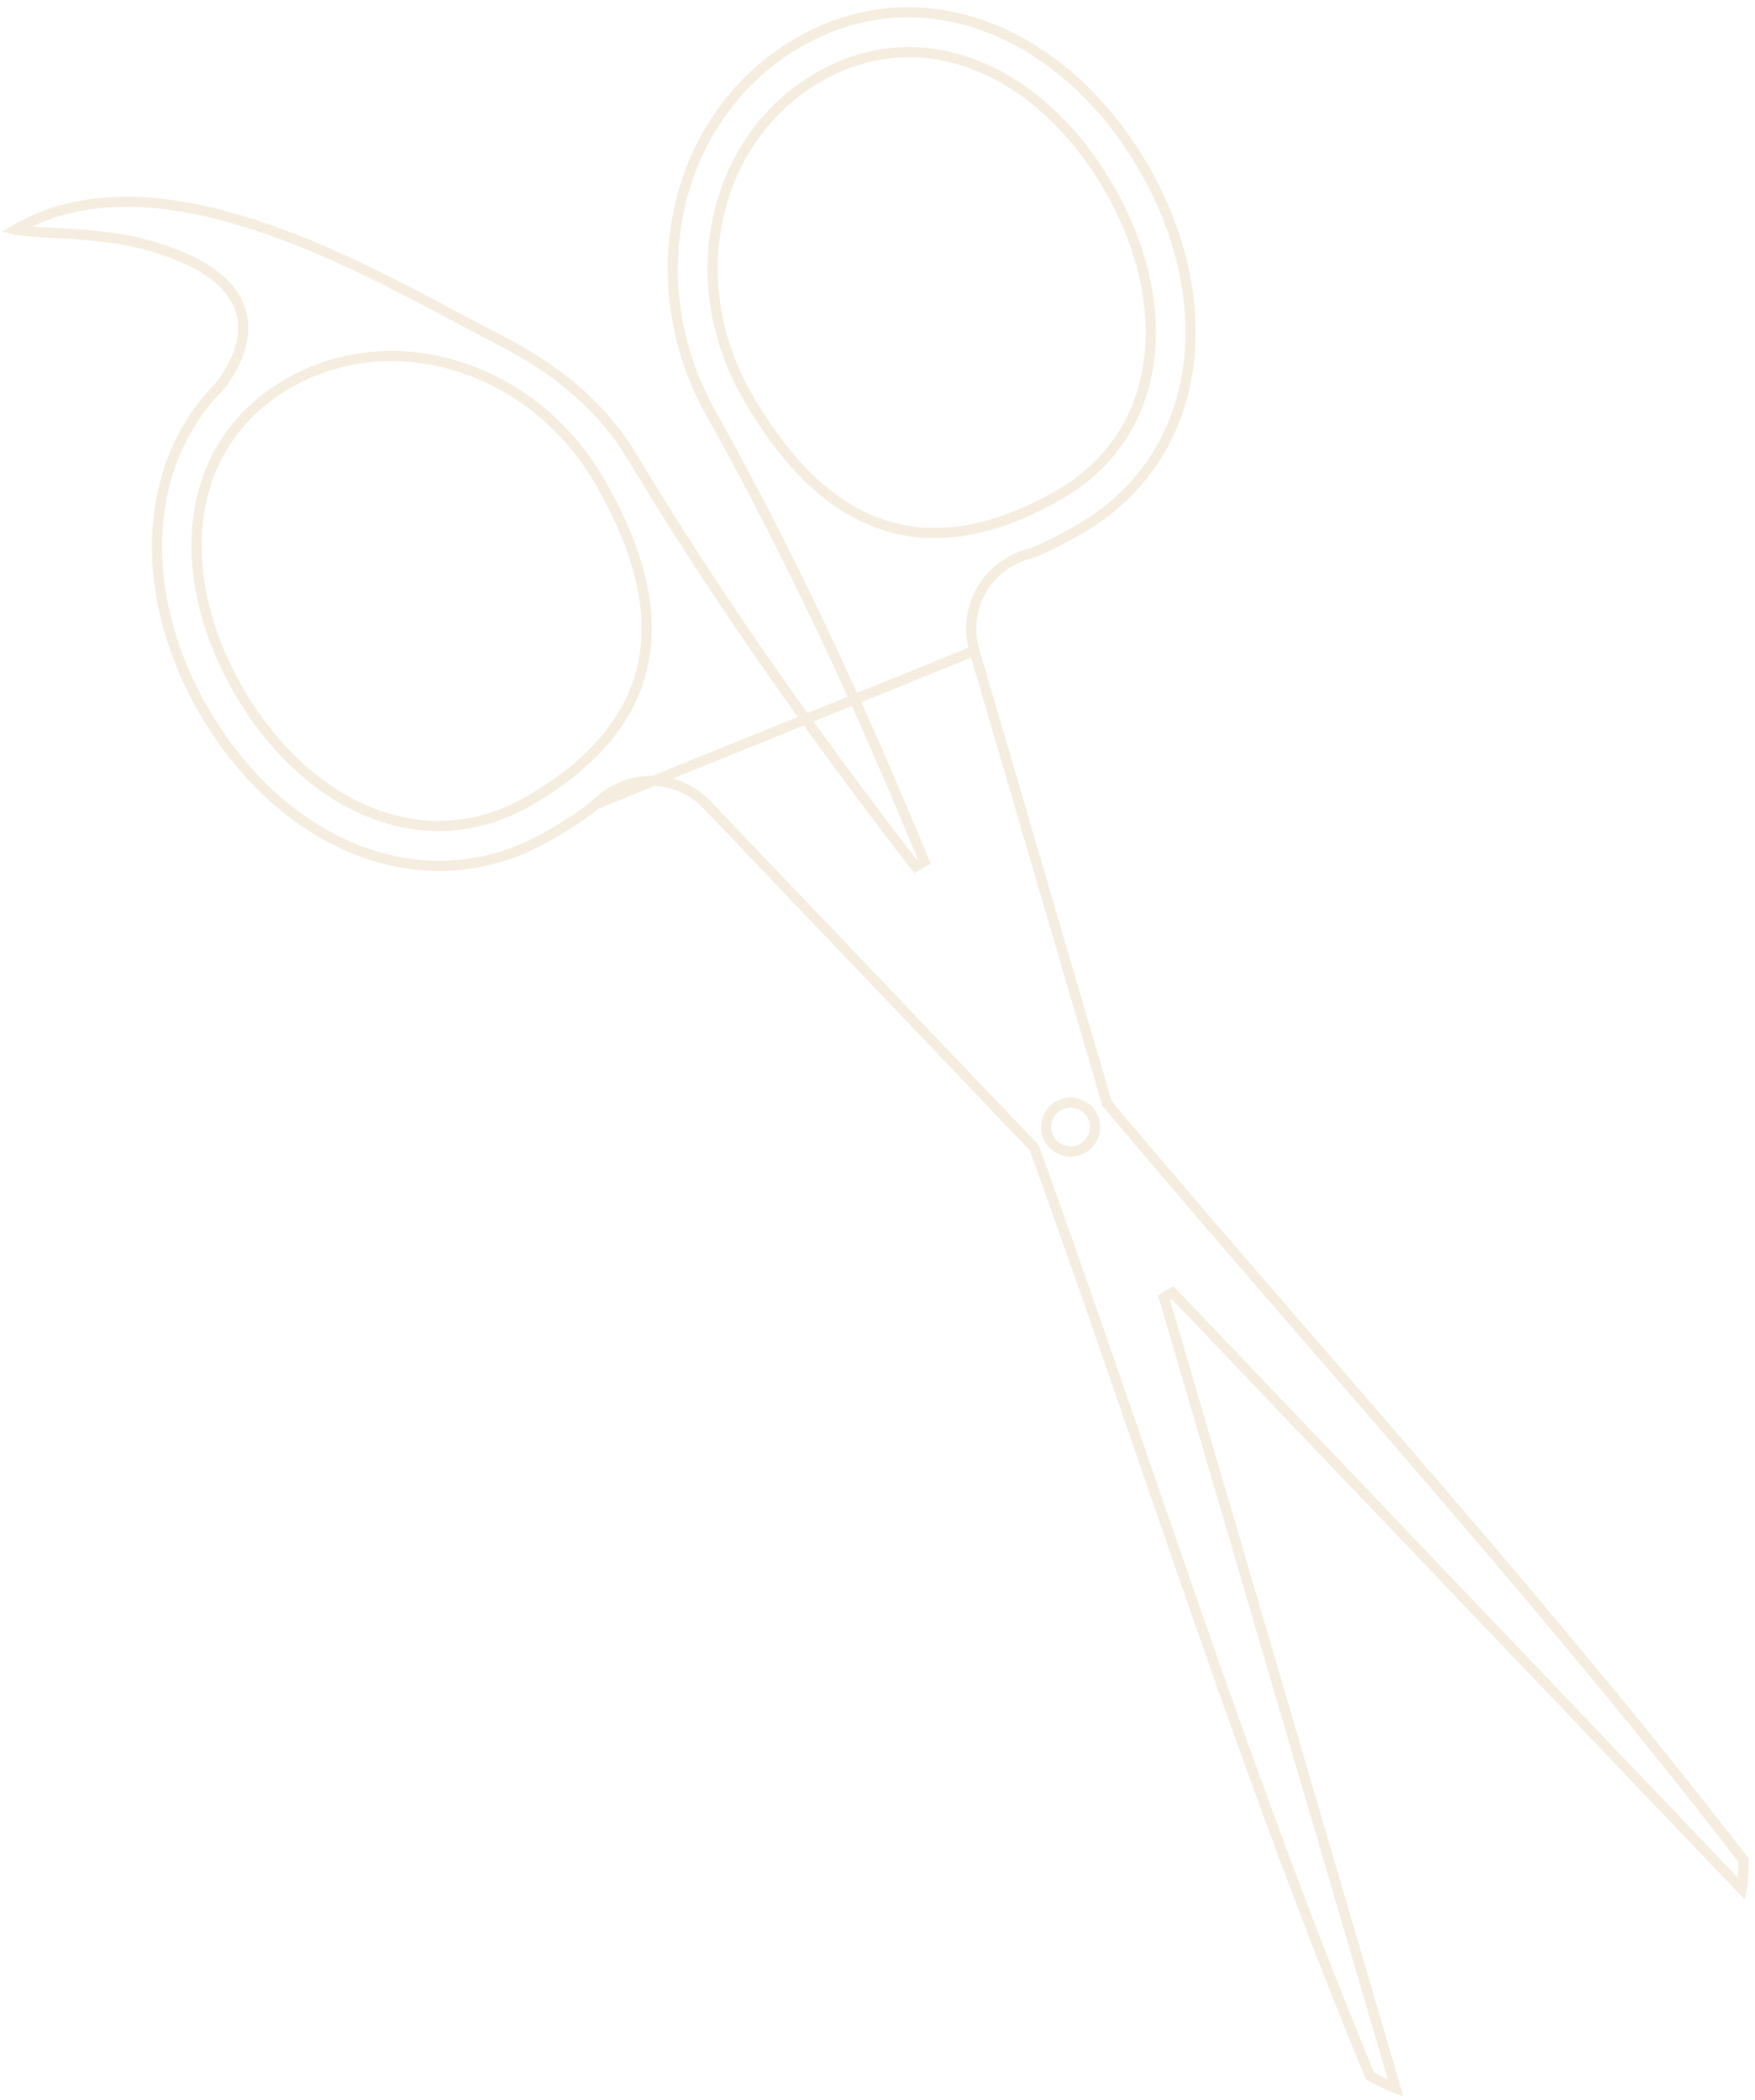 <svg width="173" height="207" viewBox="0 0 173 207" fill="none" xmlns="http://www.w3.org/2000/svg">
<path opacity="0.2" d="M58.666 79.299L58.662 79.303C58.658 79.307 58.651 79.314 58.641 79.323C58.638 79.326 58.635 79.329 58.632 79.332C58.602 79.359 58.553 79.403 58.482 79.464C58.34 79.586 58.107 79.775 57.76 80.031C57.066 80.543 55.913 81.322 54.097 82.375C41.868 89.426 27.764 83.346 20.074 70.027C14.15 59.768 13.886 48.344 19.638 40.434L19.939 40.02C19.945 40.015 19.951 40.009 19.957 40.003L19.98 39.979L20.001 39.953C20.505 39.291 21.065 38.663 21.674 38.047L21.698 38.023L21.719 37.996C23.068 36.2 24.474 33.575 23.804 30.907C23.124 28.201 20.385 25.72 14.104 24.039L14.103 24.039C11.298 23.291 7.807 23.095 5.139 22.945C4.827 22.927 4.526 22.91 4.239 22.893C3.547 22.852 2.937 22.81 2.433 22.757C2.065 22.718 1.771 22.675 1.551 22.627C1.575 22.613 1.601 22.598 1.628 22.582C8.909 18.378 17.966 19.623 26.671 22.696C33.403 25.073 39.825 28.505 44.937 31.237C46.428 32.034 47.809 32.772 49.052 33.406C54.048 35.953 58.813 39.412 62.032 44.565C70.653 58.931 80.205 72.411 90.251 85.407L91.109 84.912C84.948 69.918 78.106 55.081 69.967 40.524C62.715 27.358 66.595 11.18 78.719 4.18C90.944 -2.878 105.046 3.204 112.738 16.527C120.429 29.847 118.652 45.105 106.419 52.158L106.419 52.158C104.612 53.201 103.378 53.804 102.604 54.144C102.216 54.313 101.944 54.417 101.773 54.478C101.687 54.508 101.627 54.527 101.59 54.539C101.571 54.544 101.559 54.548 101.552 54.55L101.548 54.551C101.547 54.551 101.547 54.551 101.547 54.551C101.547 54.551 101.547 54.551 101.547 54.551C101.547 54.551 101.547 54.551 101.546 54.551C101.546 54.551 101.546 54.551 101.546 54.551C97.29 55.628 94.817 59.95 96.052 64.146L58.666 79.299ZM58.666 79.299C58.827 79.131 59.022 78.984 59.173 78.869C59.207 78.843 59.239 78.819 59.268 78.796C59.3 78.764 59.359 78.705 59.432 78.656C62.494 76.214 66.92 76.416 69.695 79.325C69.695 79.325 69.696 79.325 69.696 79.325L101.871 113.035L101.944 113.111L101.98 113.21C105.657 123.374 109.168 133.569 112.677 143.761C119.691 164.127 126.701 184.484 135.034 204.575C135.123 204.626 135.25 204.697 135.402 204.781C135.714 204.953 136.13 205.175 136.552 205.38C136.926 205.56 137.288 205.719 137.583 205.818L114.736 127.877L115.577 127.392L171.677 186.177C171.738 185.872 171.781 185.48 171.812 185.068C171.847 184.6 171.863 184.128 171.871 183.772C171.875 183.598 171.876 183.453 171.877 183.35C158.661 166.198 144.6 149.967 130.556 133.755C123.393 125.486 116.234 117.222 109.194 108.844L109.126 108.764L109.097 108.663L100.507 79.356L100.468 79.221L100.471 79.209L97.159 67.929L97.159 67.928L96.052 64.147L58.666 79.299ZM59.129 47.478C52.598 36.149 38.84 31.769 28.371 37.813C23.134 40.837 20.276 45.583 19.558 50.989C18.843 56.38 20.258 62.406 23.512 68.042C26.764 73.676 31.276 77.915 36.303 79.992C41.344 82.075 46.885 81.974 52.121 78.951C59.429 74.732 62.863 69.695 63.595 64.236C64.322 58.809 62.361 53.076 59.129 47.478ZM59.129 47.478C59.129 47.478 59.129 47.478 59.129 47.478L58.696 47.728L59.129 47.478ZM106.735 113.178L106.732 113.179C105.586 113.829 104.114 113.445 103.44 112.298L103.438 112.295C102.772 111.14 103.179 109.658 104.322 108.998C105.476 108.332 106.956 108.725 107.622 109.879C108.289 111.033 107.889 112.511 106.735 113.178ZM73.676 39.08L73.675 39.08C67.144 27.751 70.226 13.649 80.688 7.608C85.928 4.583 91.47 4.476 96.513 6.555C101.542 8.629 106.055 12.867 109.311 18.506C112.563 24.14 113.979 30.166 113.263 35.559C112.545 40.967 109.686 45.715 104.446 48.741C97.138 52.96 91.057 53.418 85.961 51.323C80.894 49.241 76.908 44.678 73.676 39.08ZM1.241 22.861C1.241 22.861 1.242 22.86 1.243 22.858C1.242 22.86 1.241 22.861 1.241 22.861Z" stroke="#CEA561"/>
</svg>
